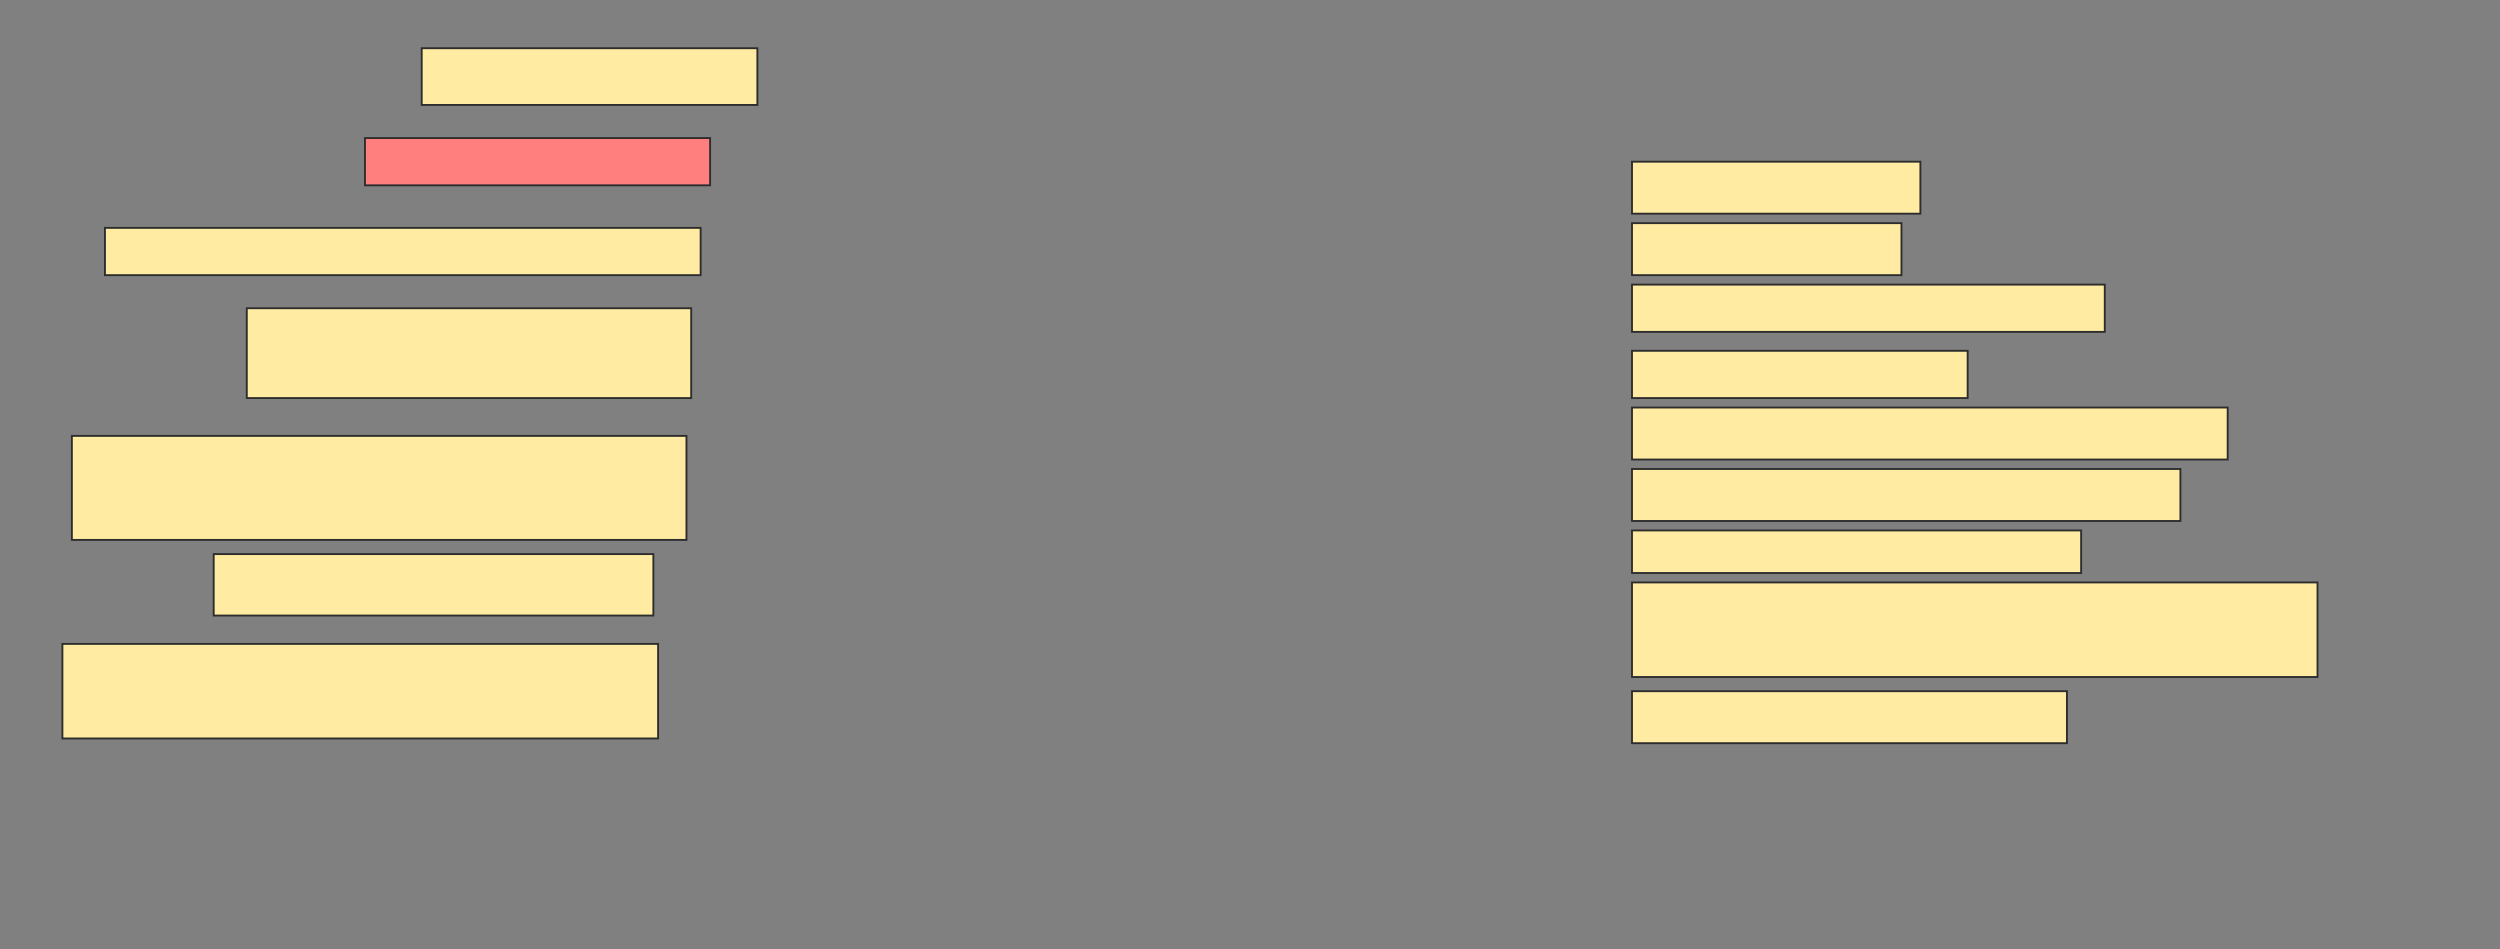 <svg height="502" width="1322" xmlns="http://www.w3.org/2000/svg">
 <rect width="100%" height="100%" fill="#808080" stroke="none"/>
 <!-- Created with Image Occlusion Enhanced -->
 <g>
  <title>Labels</title>
 </g>
 <g>
  <title>Masks</title>
  <rect fill="#FFEBA2" height="30" id="e8f0c9d7576c4570a46e588675813445-ao-1" stroke="#2D2D2D" width="177.5" x="223" y="25.5"/>
  <rect fill="#FFEBA2" height="27.5" id="e8f0c9d7576c4570a46e588675813445-ao-2" stroke="#2D2D2D" width="152.5" x="863" y="85.5"/>
  <rect class="qshape" fill="#FF7E7E" height="25" id="e8f0c9d7576c4570a46e588675813445-ao-3" stroke="#2D2D2D" width="182.5" x="193" y="73"/>
  <rect fill="#FFEBA2" height="27.5" id="e8f0c9d7576c4570a46e588675813445-ao-4" stroke="#2D2D2D" width="142.5" x="863" y="118"/>
  <rect fill="#FFEBA2" height="25" id="e8f0c9d7576c4570a46e588675813445-ao-5" stroke="#2D2D2D" width="315" x="55.5" y="120.5"/>
  <rect fill="#FFEBA2" height="25" id="e8f0c9d7576c4570a46e588675813445-ao-6" stroke="#2D2D2D" width="250" x="863" y="150.5"/>
  <rect fill="#FFEBA2" height="47.5" id="e8f0c9d7576c4570a46e588675813445-ao-7" stroke="#2D2D2D" width="235" x="130.5" y="163"/>
  <rect fill="#FFEBA2" height="25" id="e8f0c9d7576c4570a46e588675813445-ao-8" stroke="#2D2D2D" width="177.5" x="863" y="185.5"/>
  <rect fill="#FFEBA2" height="55" id="e8f0c9d7576c4570a46e588675813445-ao-9" stroke="#2D2D2D" width="325" x="38" y="230.5"/>
  <rect fill="#FFEBA2" height="27.5" id="e8f0c9d7576c4570a46e588675813445-ao-10" stroke="#2D2D2D" width="315" x="863" y="215.5"/>
  <rect fill="#FFEBA2" height="27.5" id="e8f0c9d7576c4570a46e588675813445-ao-11" stroke="#2D2D2D" stroke-dasharray="null" stroke-linecap="null" stroke-linejoin="null" width="290" x="863" y="248"/>
  <rect fill="#FFEBA2" height="32.5" id="e8f0c9d7576c4570a46e588675813445-ao-12" stroke="#2D2D2D" stroke-dasharray="null" stroke-linecap="null" stroke-linejoin="null" width="232.5" x="113" y="293"/>
  <rect fill="#FFEBA2" height="22.5" id="e8f0c9d7576c4570a46e588675813445-ao-13" stroke="#2D2D2D" stroke-dasharray="null" stroke-linecap="null" stroke-linejoin="null" width="237.5" x="863" y="280.5"/>
  <rect fill="#FFEBA2" height="50" id="e8f0c9d7576c4570a46e588675813445-ao-14" stroke="#2D2D2D" stroke-dasharray="null" stroke-linecap="null" stroke-linejoin="null" width="315" x="33" y="340.5"/>
  <rect fill="#FFEBA2" height="50" id="e8f0c9d7576c4570a46e588675813445-ao-15" stroke="#2D2D2D" stroke-dasharray="null" stroke-linecap="null" stroke-linejoin="null" width="362.5" x="863" y="308"/>
  <rect fill="#FFEBA2" height="27.5" id="e8f0c9d7576c4570a46e588675813445-ao-16" stroke="#2D2D2D" stroke-dasharray="null" stroke-linecap="null" stroke-linejoin="null" width="230" x="863" y="365.5"/>
 </g>
</svg>